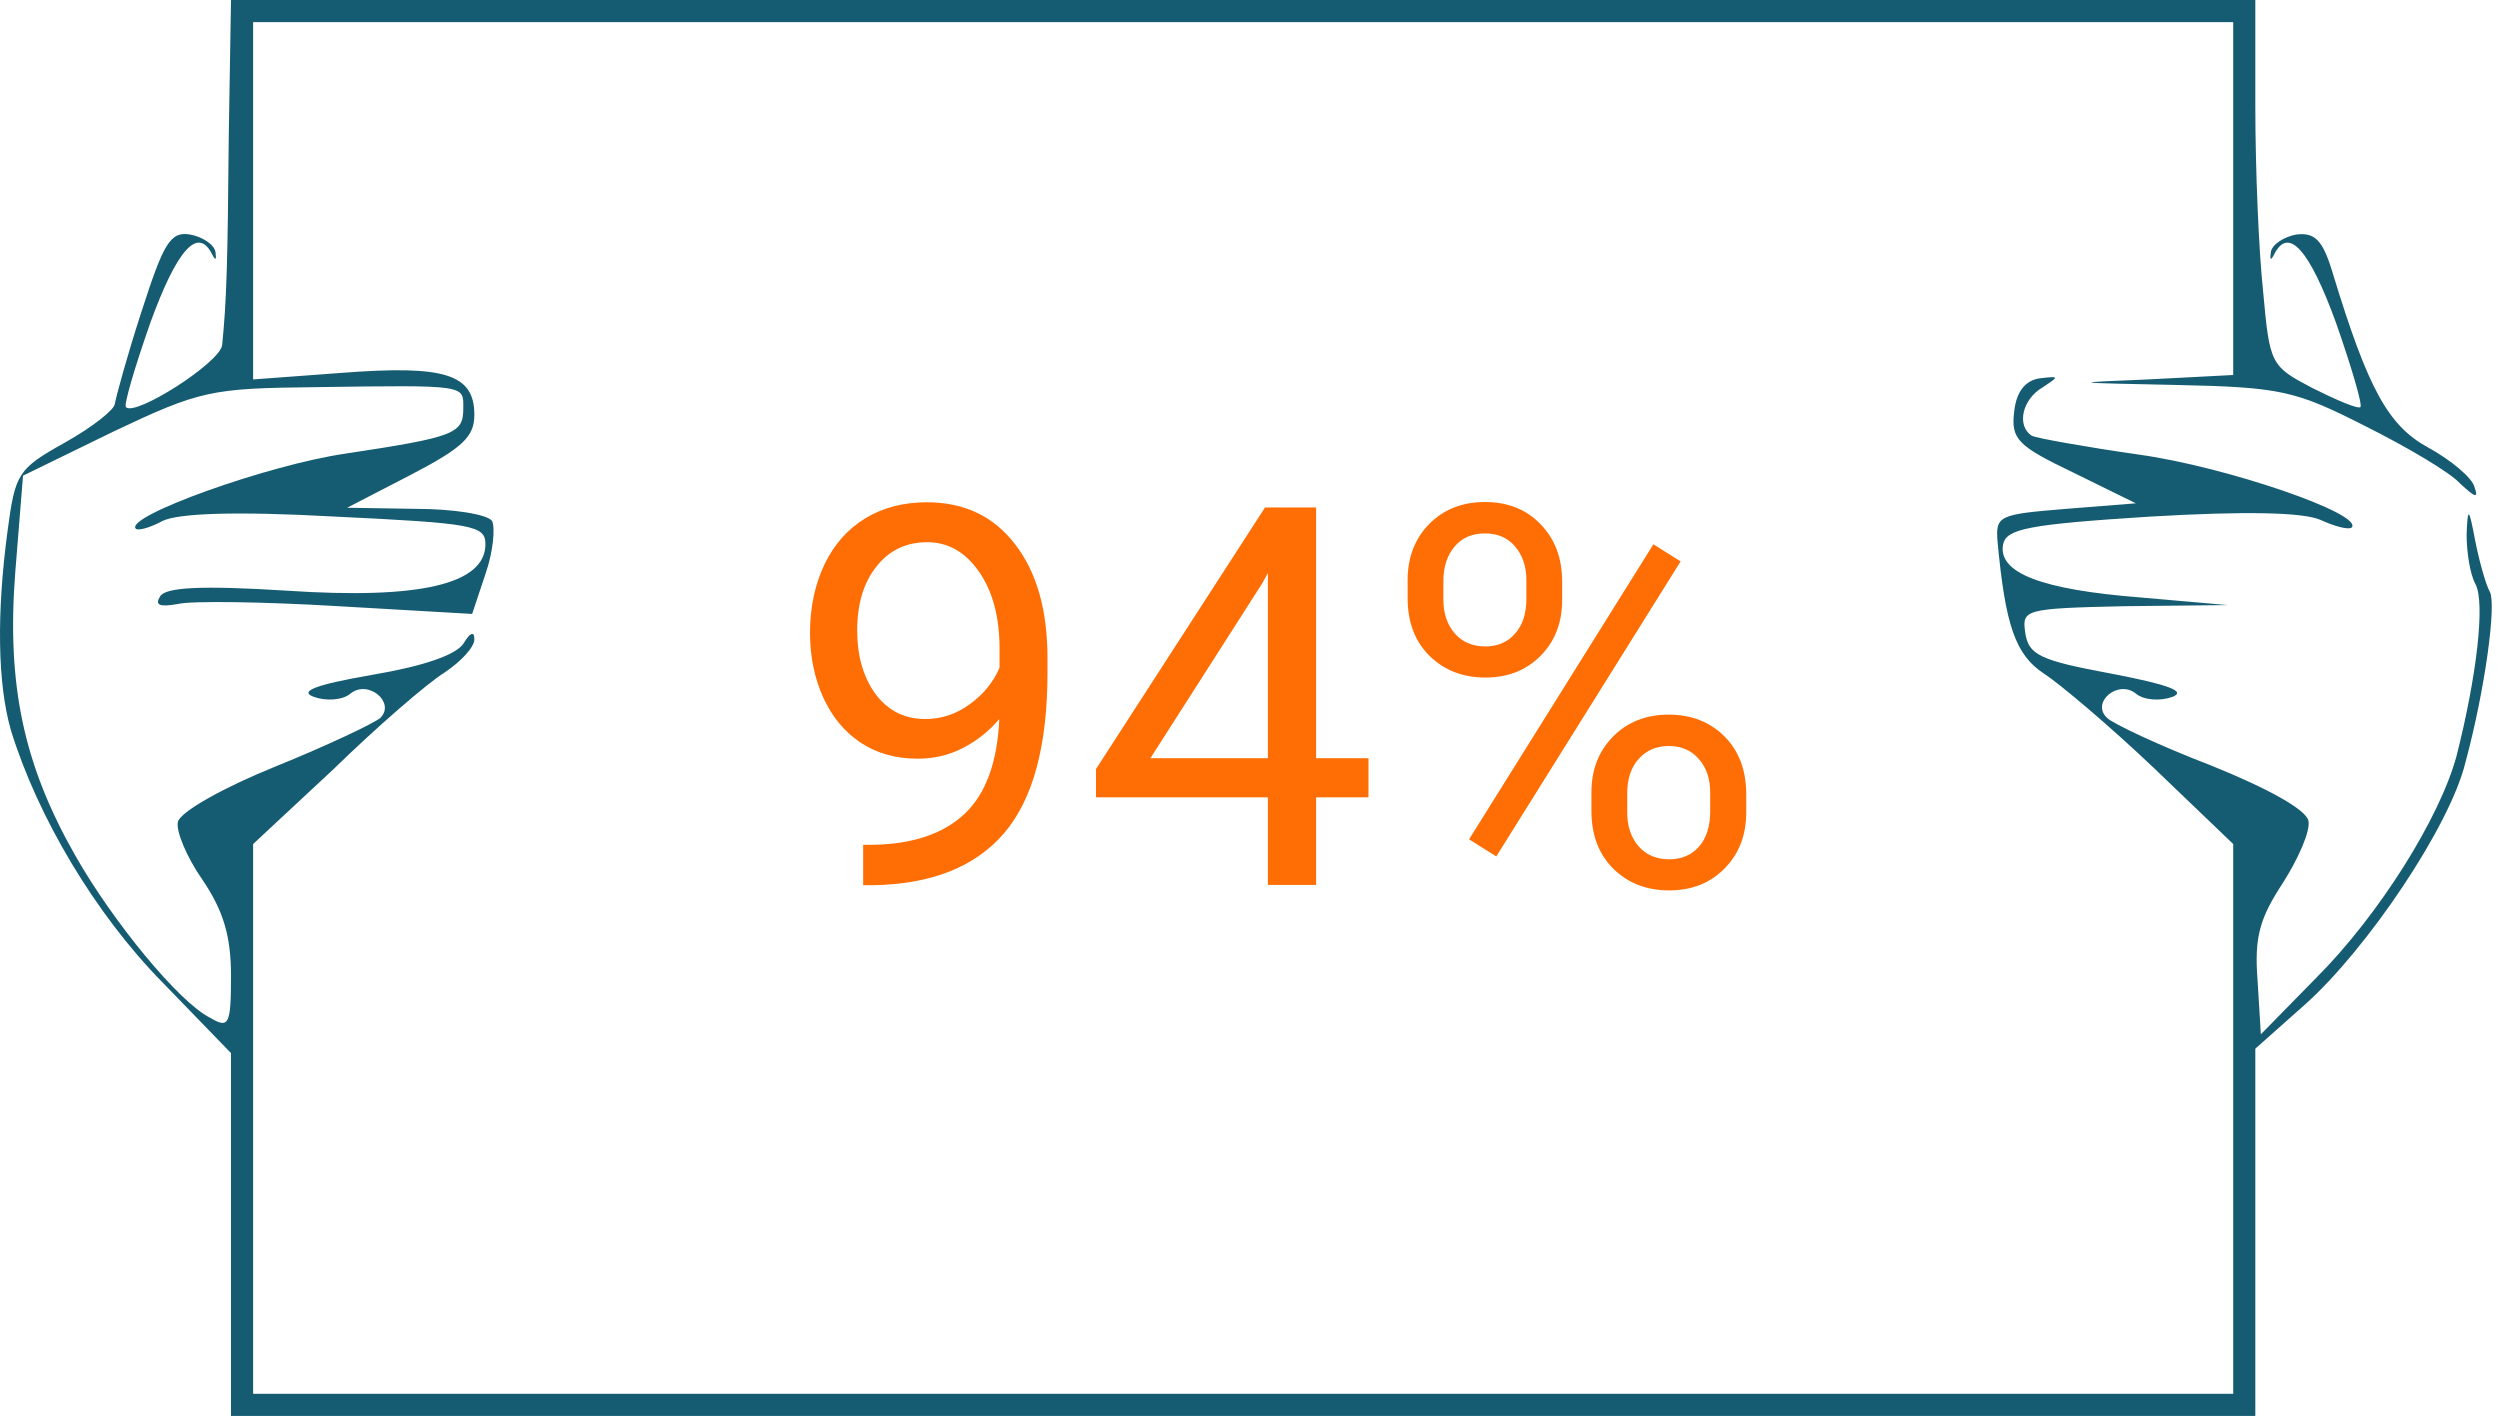 <svg width="226" height="128" viewBox="0 0 226 128" fill="none" xmlns="http://www.w3.org/2000/svg">
<path d="M20.682 12.2C20.582 23.9 20.482 27.2 20.082 31.2C19.882 32.8 12.182 37.7 11.382 36.8C11.182 36.6 12.182 33.2 13.582 29.2C15.982 22.6 17.882 20.4 19.182 23C19.482 23.6 19.582 23.5 19.482 22.8C19.382 22.1 18.282 21.4 17.182 21.2C15.382 20.9 14.782 22 12.782 28.2C11.482 32.2 10.482 35.9 10.382 36.5C10.382 37 8.382 38.6 5.882 40C1.582 42.4 1.382 42.8 0.682 48C-0.318 55.5 -0.218 61.8 0.982 66C3.382 73.8 8.582 82.6 14.682 88.8L20.882 95.2V111.6V128H112.382H203.882V111.4V94.8L208.382 90.8C213.982 85.8 221.482 74.7 222.882 68.9C224.682 62.2 225.682 54.6 225.082 53.5C224.782 53 224.182 51 223.782 49C223.182 45.8 223.082 45.8 222.982 48.3C222.982 49.9 223.282 51.9 223.782 52.8C224.682 54.5 223.882 61.2 222.082 68.3C220.582 73.9 215.082 82.7 209.382 88.4L204.382 93.5L204.082 88.6C203.782 84.7 204.282 83 206.382 79.8C207.782 77.6 208.882 75.1 208.682 74.2C208.482 73.2 205.082 71.3 199.882 69.2C195.182 67.4 190.982 65.4 190.482 64.9C188.982 63.5 191.482 61.4 193.082 62.7C193.782 63.3 195.282 63.4 196.382 63C197.682 62.5 196.082 61.9 190.882 60.9C184.382 59.7 183.382 59.2 183.082 57.2C182.782 55.1 182.982 55 192.082 54.8L201.382 54.7L193.382 54C184.582 53.3 180.582 51.8 181.082 49.2C181.382 47.8 183.382 47.4 194.382 46.7C202.882 46.2 208.182 46.3 209.782 47C211.082 47.6 212.282 47.9 212.582 47.7C213.782 46.5 201.282 42.2 193.382 41.1C188.482 40.4 184.082 39.6 183.682 39.4C182.282 38.5 182.782 36.1 184.682 35C186.182 34 186.182 34 184.382 34.2C183.082 34.4 182.282 35.4 182.082 37.2C181.782 39.7 182.382 40.3 187.382 42.7L193.082 45.5L186.782 46C180.682 46.5 180.382 46.6 180.582 49C181.282 56.5 182.182 59.2 184.782 60.9C186.182 61.8 190.682 65.6 194.682 69.4L201.882 76.3V101.1V126H112.382H22.882V101.2V76.3L30.182 69.5C34.082 65.7 38.582 61.8 40.182 60.8C41.682 59.8 42.882 58.5 42.882 57.8C42.882 57 42.482 57.2 41.882 58.2C41.182 59.2 38.382 60.2 33.682 61C28.482 61.9 26.982 62.5 28.382 63C29.482 63.4 30.982 63.3 31.682 62.7C33.282 61.4 35.782 63.5 34.382 64.9C33.782 65.4 29.582 67.4 24.882 69.3C20.182 71.2 16.282 73.4 16.082 74.3C15.882 75.1 16.882 77.5 18.282 79.5C20.182 82.3 20.882 84.6 20.882 88.2C20.882 92.7 20.682 93 18.982 92C16.182 90.6 10.182 83.3 6.782 77.3C2.182 69.2 0.582 62 1.382 51.7L2.082 43L10.282 39C18.082 35.3 19.082 35.1 28.482 35C42.282 34.8 41.882 34.8 41.882 36.9C41.882 39.2 41.182 39.5 31.282 41C24.282 42 11.182 46.7 12.282 47.8C12.482 48 13.582 47.7 14.682 47.1C16.082 46.4 21.282 46.2 30.282 46.7C42.782 47.3 43.882 47.5 43.882 49.2C43.882 52.8 37.982 54.2 25.982 53.4C18.082 52.9 14.982 53.1 14.482 53.9C13.982 54.7 14.382 54.9 16.082 54.6C17.282 54.3 23.882 54.4 30.582 54.8L42.682 55.5L43.882 51.9C44.582 49.9 44.782 47.7 44.482 47.1C44.082 46.5 40.982 46 37.582 46L31.382 45.9L37.182 42.9C41.782 40.5 42.882 39.5 42.882 37.5C42.882 33.8 40.182 33 30.982 33.7L22.882 34.3V18.1V2H112.382H201.882V18V33.9L194.182 34.3C186.882 34.6 187.082 34.6 196.682 34.8C206.182 35 207.482 35.3 213.782 38.5C217.582 40.4 221.482 42.7 222.382 43.7C223.782 45 224.082 45.1 223.682 44C223.482 43.2 221.582 41.6 219.582 40.5C215.882 38.5 214.082 35.2 210.882 24.7C209.982 21.7 209.282 21 207.582 21.2C206.482 21.4 205.382 22.1 205.282 22.8C205.182 23.5 205.282 23.6 205.582 23C206.882 20.4 208.782 22.6 211.182 29.2C212.582 33.2 213.582 36.6 213.382 36.8C213.182 37 211.282 36.2 209.082 35.1C205.282 33.1 205.182 33 204.582 26.3C204.182 22.6 203.882 15.1 203.882 9.7V-1.90735e-06H112.382H20.882L20.682 12.2Z" fill="#155C73"/>
<path d="M90.335 65C89.429 66.078 88.343 66.945 87.077 67.602C85.827 68.258 84.452 68.586 82.952 68.586C80.983 68.586 79.265 68.102 77.796 67.133C76.343 66.164 75.218 64.805 74.421 63.055C73.624 61.289 73.226 59.344 73.226 57.219C73.226 54.938 73.655 52.883 74.515 51.055C75.39 49.227 76.624 47.828 78.218 46.859C79.811 45.891 81.671 45.406 83.796 45.406C87.171 45.406 89.827 46.672 91.765 49.203C93.718 51.719 94.694 55.156 94.694 59.516V60.781C94.694 67.422 93.382 72.273 90.757 75.336C88.132 78.383 84.171 79.945 78.874 80.023H78.03V76.367H78.944C82.522 76.305 85.272 75.375 87.194 73.578C89.116 71.766 90.163 68.906 90.335 65ZM83.655 65C85.108 65 86.444 64.555 87.663 63.664C88.897 62.773 89.796 61.672 90.358 60.359V58.625C90.358 55.781 89.741 53.469 88.507 51.688C87.272 49.906 85.71 49.016 83.819 49.016C81.913 49.016 80.382 49.75 79.226 51.219C78.069 52.672 77.491 54.594 77.491 56.984C77.491 59.312 78.046 61.234 79.155 62.75C80.28 64.25 81.78 65 83.655 65ZM118.976 68.539H123.71V72.078H118.976V80H114.616V72.078H99.077V69.523L114.358 45.875H118.976V68.539ZM103.999 68.539H114.616V51.805L114.101 52.742L103.999 68.539ZM127.249 52.438C127.249 50.391 127.897 48.703 129.194 47.375C130.507 46.047 132.186 45.383 134.233 45.383C136.311 45.383 137.991 46.055 139.272 47.398C140.569 48.727 141.218 50.453 141.218 52.578V54.242C141.218 56.305 140.561 57.992 139.249 59.305C137.952 60.602 136.296 61.25 134.28 61.25C132.249 61.25 130.569 60.602 129.241 59.305C127.913 57.992 127.249 56.25 127.249 54.078V52.438ZM130.483 54.242C130.483 55.461 130.827 56.469 131.515 57.266C132.202 58.047 133.124 58.438 134.28 58.438C135.39 58.438 136.28 58.055 136.952 57.289C137.64 56.523 137.983 55.477 137.983 54.148V52.438C137.983 51.219 137.647 50.211 136.976 49.414C136.304 48.617 135.39 48.219 134.233 48.219C133.077 48.219 132.163 48.617 131.491 49.414C130.819 50.211 130.483 51.25 130.483 52.531V54.242ZM143.866 71.633C143.866 69.586 144.515 67.906 145.811 66.594C147.124 65.266 148.804 64.602 150.851 64.602C152.897 64.602 154.577 65.258 155.89 66.57C157.202 67.883 157.858 69.625 157.858 71.797V73.461C157.858 75.508 157.202 77.195 155.89 78.523C154.593 79.836 152.929 80.492 150.897 80.492C148.866 80.492 147.186 79.844 145.858 78.547C144.53 77.234 143.866 75.492 143.866 73.32V71.633ZM147.101 73.461C147.101 74.695 147.444 75.711 148.132 76.508C148.819 77.289 149.741 77.68 150.897 77.68C152.022 77.68 152.921 77.297 153.593 76.531C154.265 75.75 154.601 74.695 154.601 73.367V71.633C154.601 70.398 154.257 69.391 153.569 68.609C152.897 67.828 151.991 67.438 150.851 67.438C149.741 67.438 148.835 67.828 148.132 68.609C147.444 69.375 147.101 70.414 147.101 71.727V73.461ZM135.265 77.422L132.804 75.875L149.468 49.203L151.929 50.75L135.265 77.422Z" fill="#FE6E05"/>
</svg>
